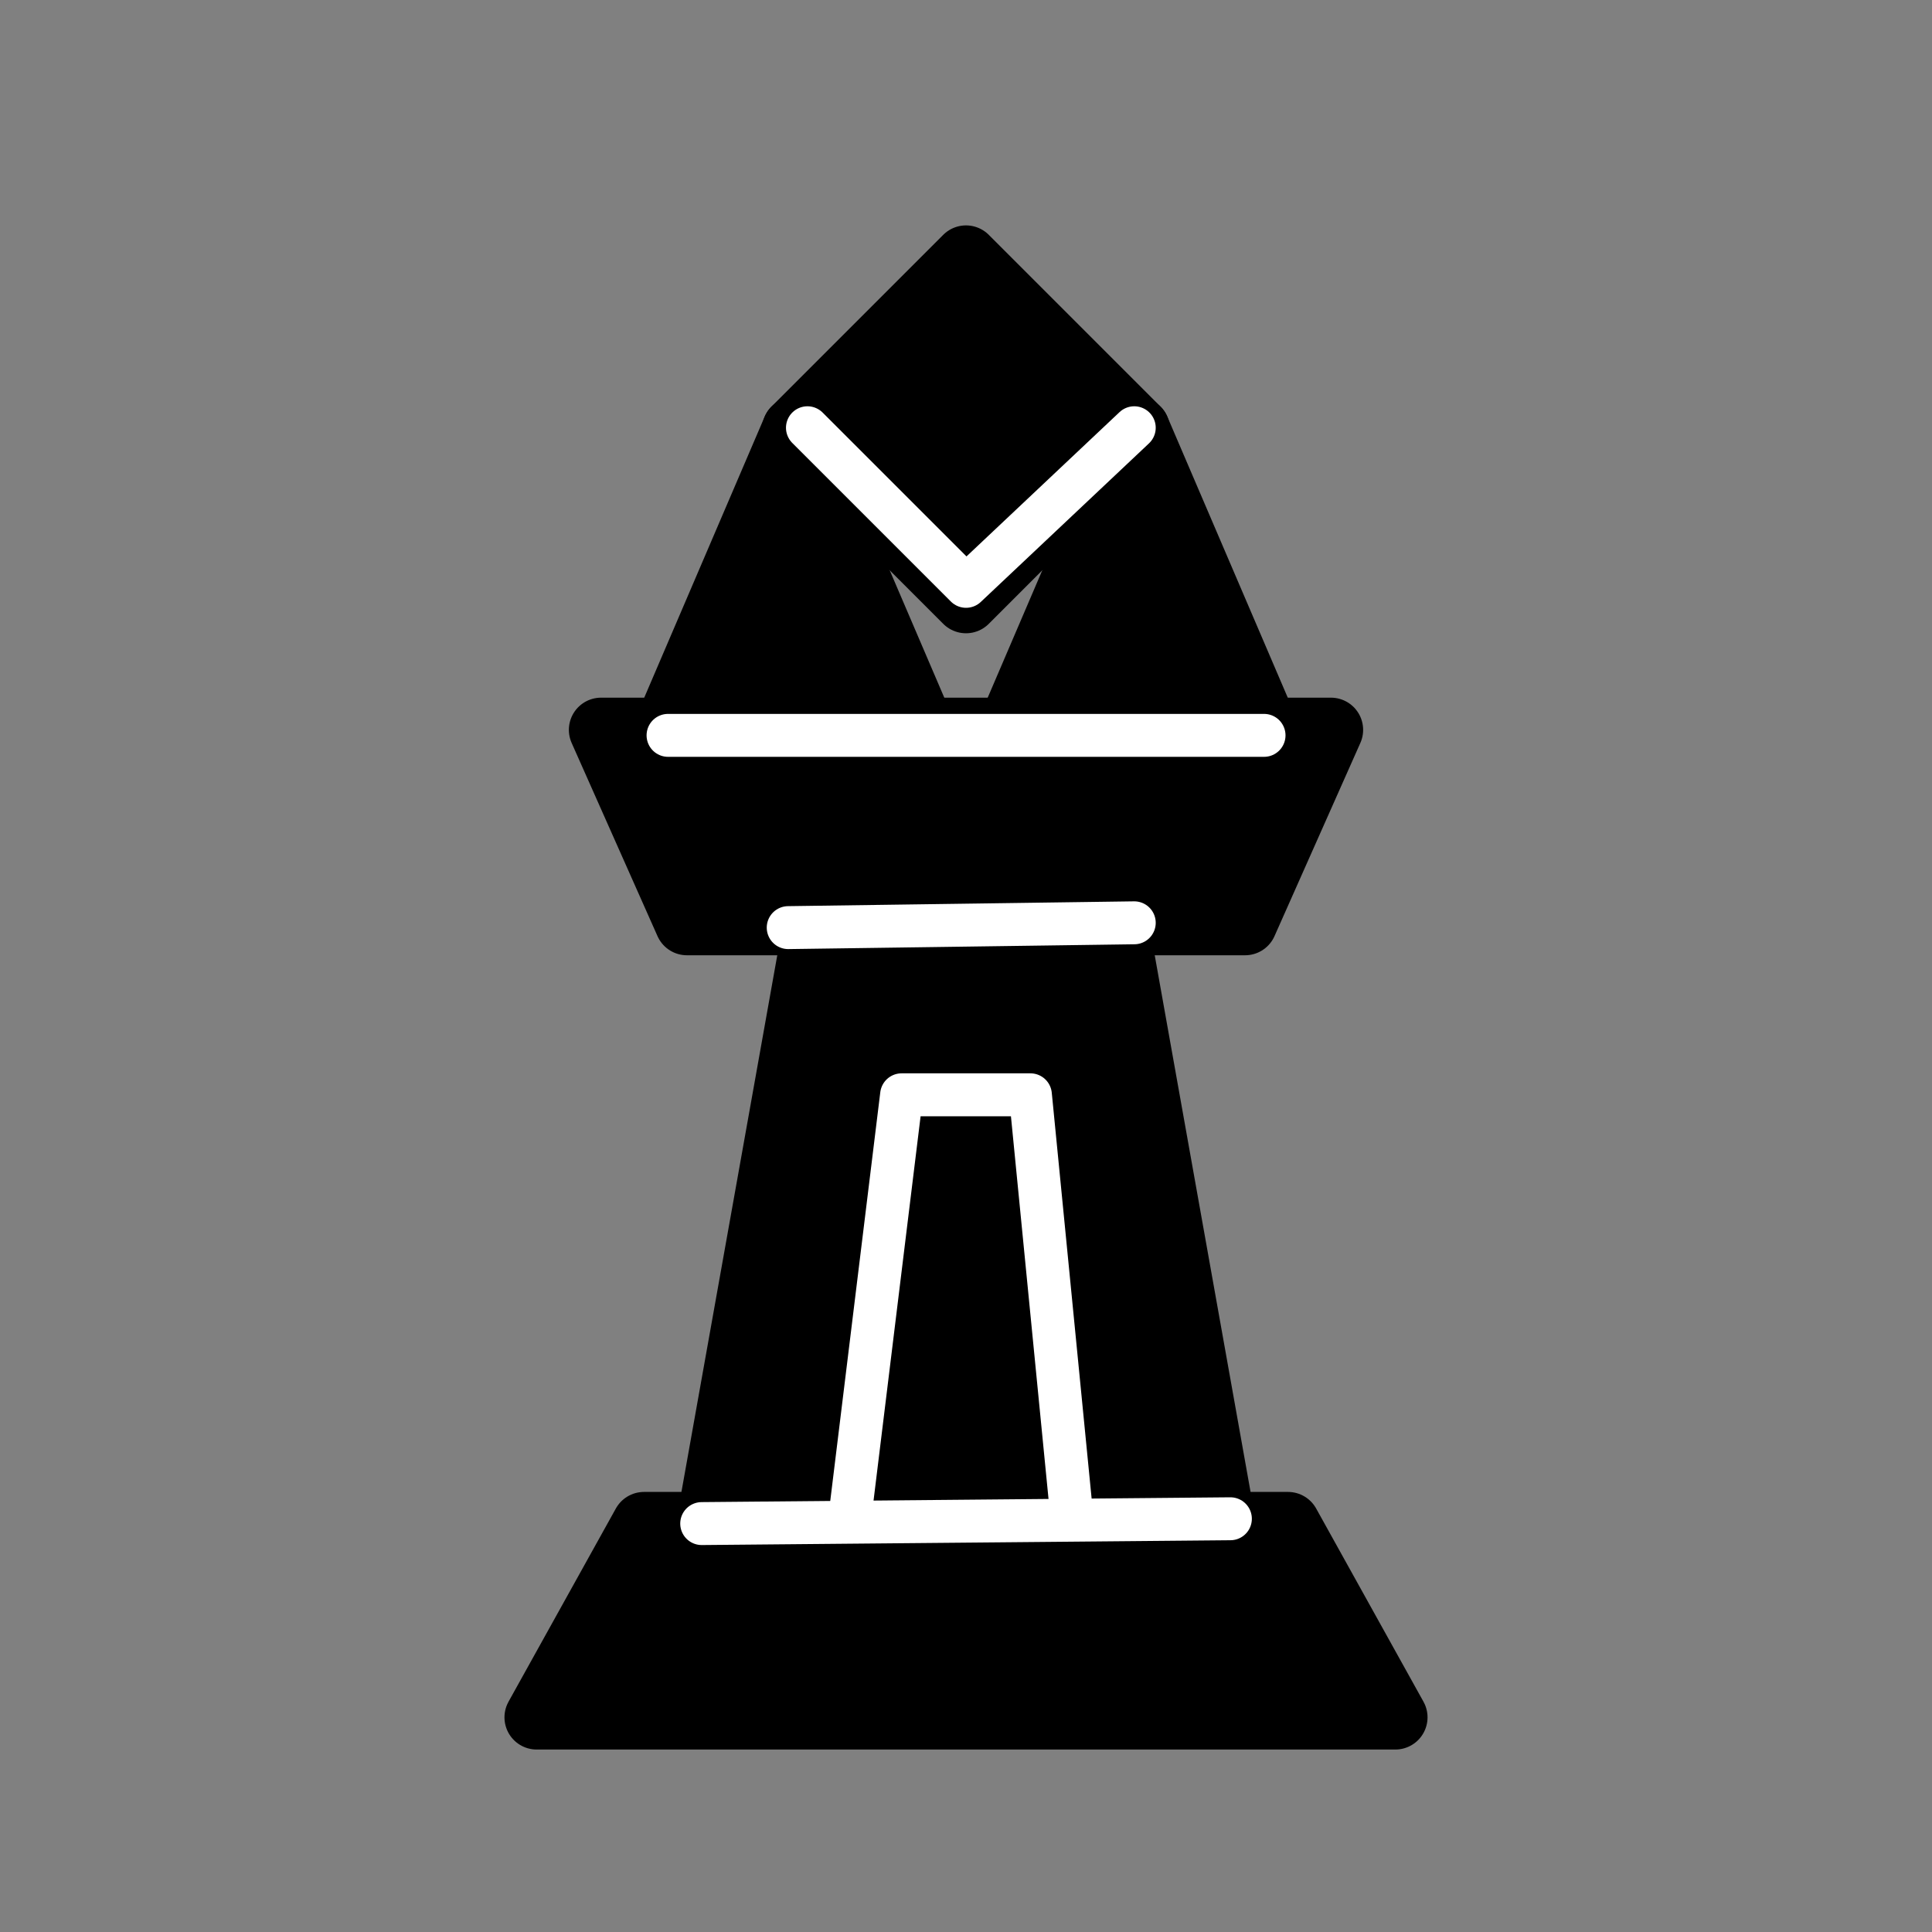 <?xml version="1.0" encoding="UTF-8" standalone="no"?>
<!-- Created with Inkscape (http://www.inkscape.org/) -->

<svg
   width="45mm"
   height="45mm"
   viewBox="0 0 45 45"
   version="1.1"
   id="svg5"
   inkscape:version="1.2.2 (732a01da63, 2022-12-09)"
   sodipodi:docname="bH.svg"
   xmlns:inkscape="http://www.inkscape.org/namespaces/inkscape"
   xmlns:sodipodi="http://sodipodi.sourceforge.net/DTD/sodipodi-0.dtd"
   xmlns="http://www.w3.org/2000/svg"
   xmlns:svg="http://www.w3.org/2000/svg">
  <rect x="0" y="0" width="45" height="45" fill="#808080" stroke="none"/>
  <sodipodi:namedview
     id="namedview7"
     pagecolor="#ffffff"
     bordercolor="#000000"
     borderopacity="0.25"
     inkscape:showpageshadow="2"
     inkscape:pageopacity="0.0"
     inkscape:pagecheckerboard="0"
     inkscape:deskcolor="#d1d1d1"
     inkscape:document-units="mm"
     showgrid="false"
     inkscape:zoom="2.3634905"
     inkscape:cx="45.483576"
     inkscape:cy="85.466813"
     inkscape:window-width="1280"
     inkscape:window-height="649"
     inkscape:window-x="-8"
     inkscape:window-y="-8"
     inkscape:window-maximized="1"
     inkscape:current-layer="layer1" />
  <defs
     id="defs2" />
  <g
     inkscape:label="Layer 1"
     inkscape:groupmode="layer"
     id="layer1">
    <path
       style="fill:#000000;fill-opacity:1;stroke:#000000;stroke-width:1.5;stroke-linejoin:round;stroke-dasharray:none;stroke-opacity:1"
       d="m 14,17 h 17 l -2,4.5 H 16 Z"
       id="path1842"
       sodipodi:nodetypes="ccccc" />
    <path
       style="fill:#000000;fill-opacity:1;stroke:#000000;stroke-width:1.5;stroke-linejoin:round;stroke-dasharray:none;stroke-opacity:1"
       d="m 19,21.5 -2.5,14 h 12 L 26,21.5 Z"
       id="path2053"
       sodipodi:nodetypes="ccccc" />
    <path
       style="fill:#000000;fill-opacity:1;stroke:#000000;stroke-width:1.5;stroke-linejoin:round;stroke-dasharray:none;stroke-opacity:1"
       d="m 30,35.5 2.5,4.5 h -20 l 2.5,-4.5 z"
       id="path2055"
       sodipodi:nodetypes="ccccc" />
    <path
       style="fill:none;fill-opacity:1;stroke:#ffffff;stroke-width:1;stroke-linejoin:round;stroke-dasharray:none;stroke-opacity:1"
       d="M 19.822,35.121 21,25.5 h 3 l 0.956,9.733"
       id="path3611"
       sodipodi:nodetypes="cccc" />
    <path
       style="fill:#000000;stroke:#000000;stroke-width:1.5;stroke-linecap:round;stroke-linejoin:round;stroke-dasharray:none;fill-opacity:1"
       d="m 18.5,10 -3,7 h 6 z"
       id="path454"
       sodipodi:nodetypes="cccc" />
    <path
       style="fill:#000000;stroke:#000000;stroke-width:1.5;stroke-linecap:round;stroke-linejoin:round;stroke-dasharray:none;fill-opacity:1"
       d="m 26.5,10 -3,7 h 6 z"
       id="path454-4"
       sodipodi:nodetypes="cccc" />
    <path
       style="fill:#000000;stroke:#000000;stroke-width:1.5;stroke-linecap:round;stroke-linejoin:round;stroke-dasharray:none;fill-opacity:1"
       d="m 18.5,10 4,4 4,-4 -4,-4 z"
       id="path1073"
       sodipodi:nodetypes="ccccc" />
    <path
       style="fill:#000000;fill-opacity:1;stroke:#ffffff;stroke-width:1;stroke-linecap:round;stroke-linejoin:round;stroke-opacity:1"
       d="M 15.56,17.128 H 29.442"
       id="path904" />
    <path
       style="fill:#000000;fill-opacity:1;stroke:#ffffff;stroke-width:1;stroke-linecap:round;stroke-linejoin:round;stroke-opacity:1"
       d="m 18.359,21.606 8.06,-0.112"
       id="path906" />
    <path
       style="fill:#000000;fill-opacity:1;stroke:#ffffff;stroke-width:1;stroke-linecap:round;stroke-linejoin:round;stroke-opacity:1"
       d="M 16.344,35.487 28.658,35.375"
       id="path908" />
    <path
       style="fill:#000000;fill-opacity:1;stroke:#ffffff;stroke-width:1;stroke-linecap:round;stroke-linejoin:round;stroke-opacity:1"
       d="m 18.807,9.963 3.694,3.694 3.918,-3.694"
       id="path910" />
  </g>
</svg>
